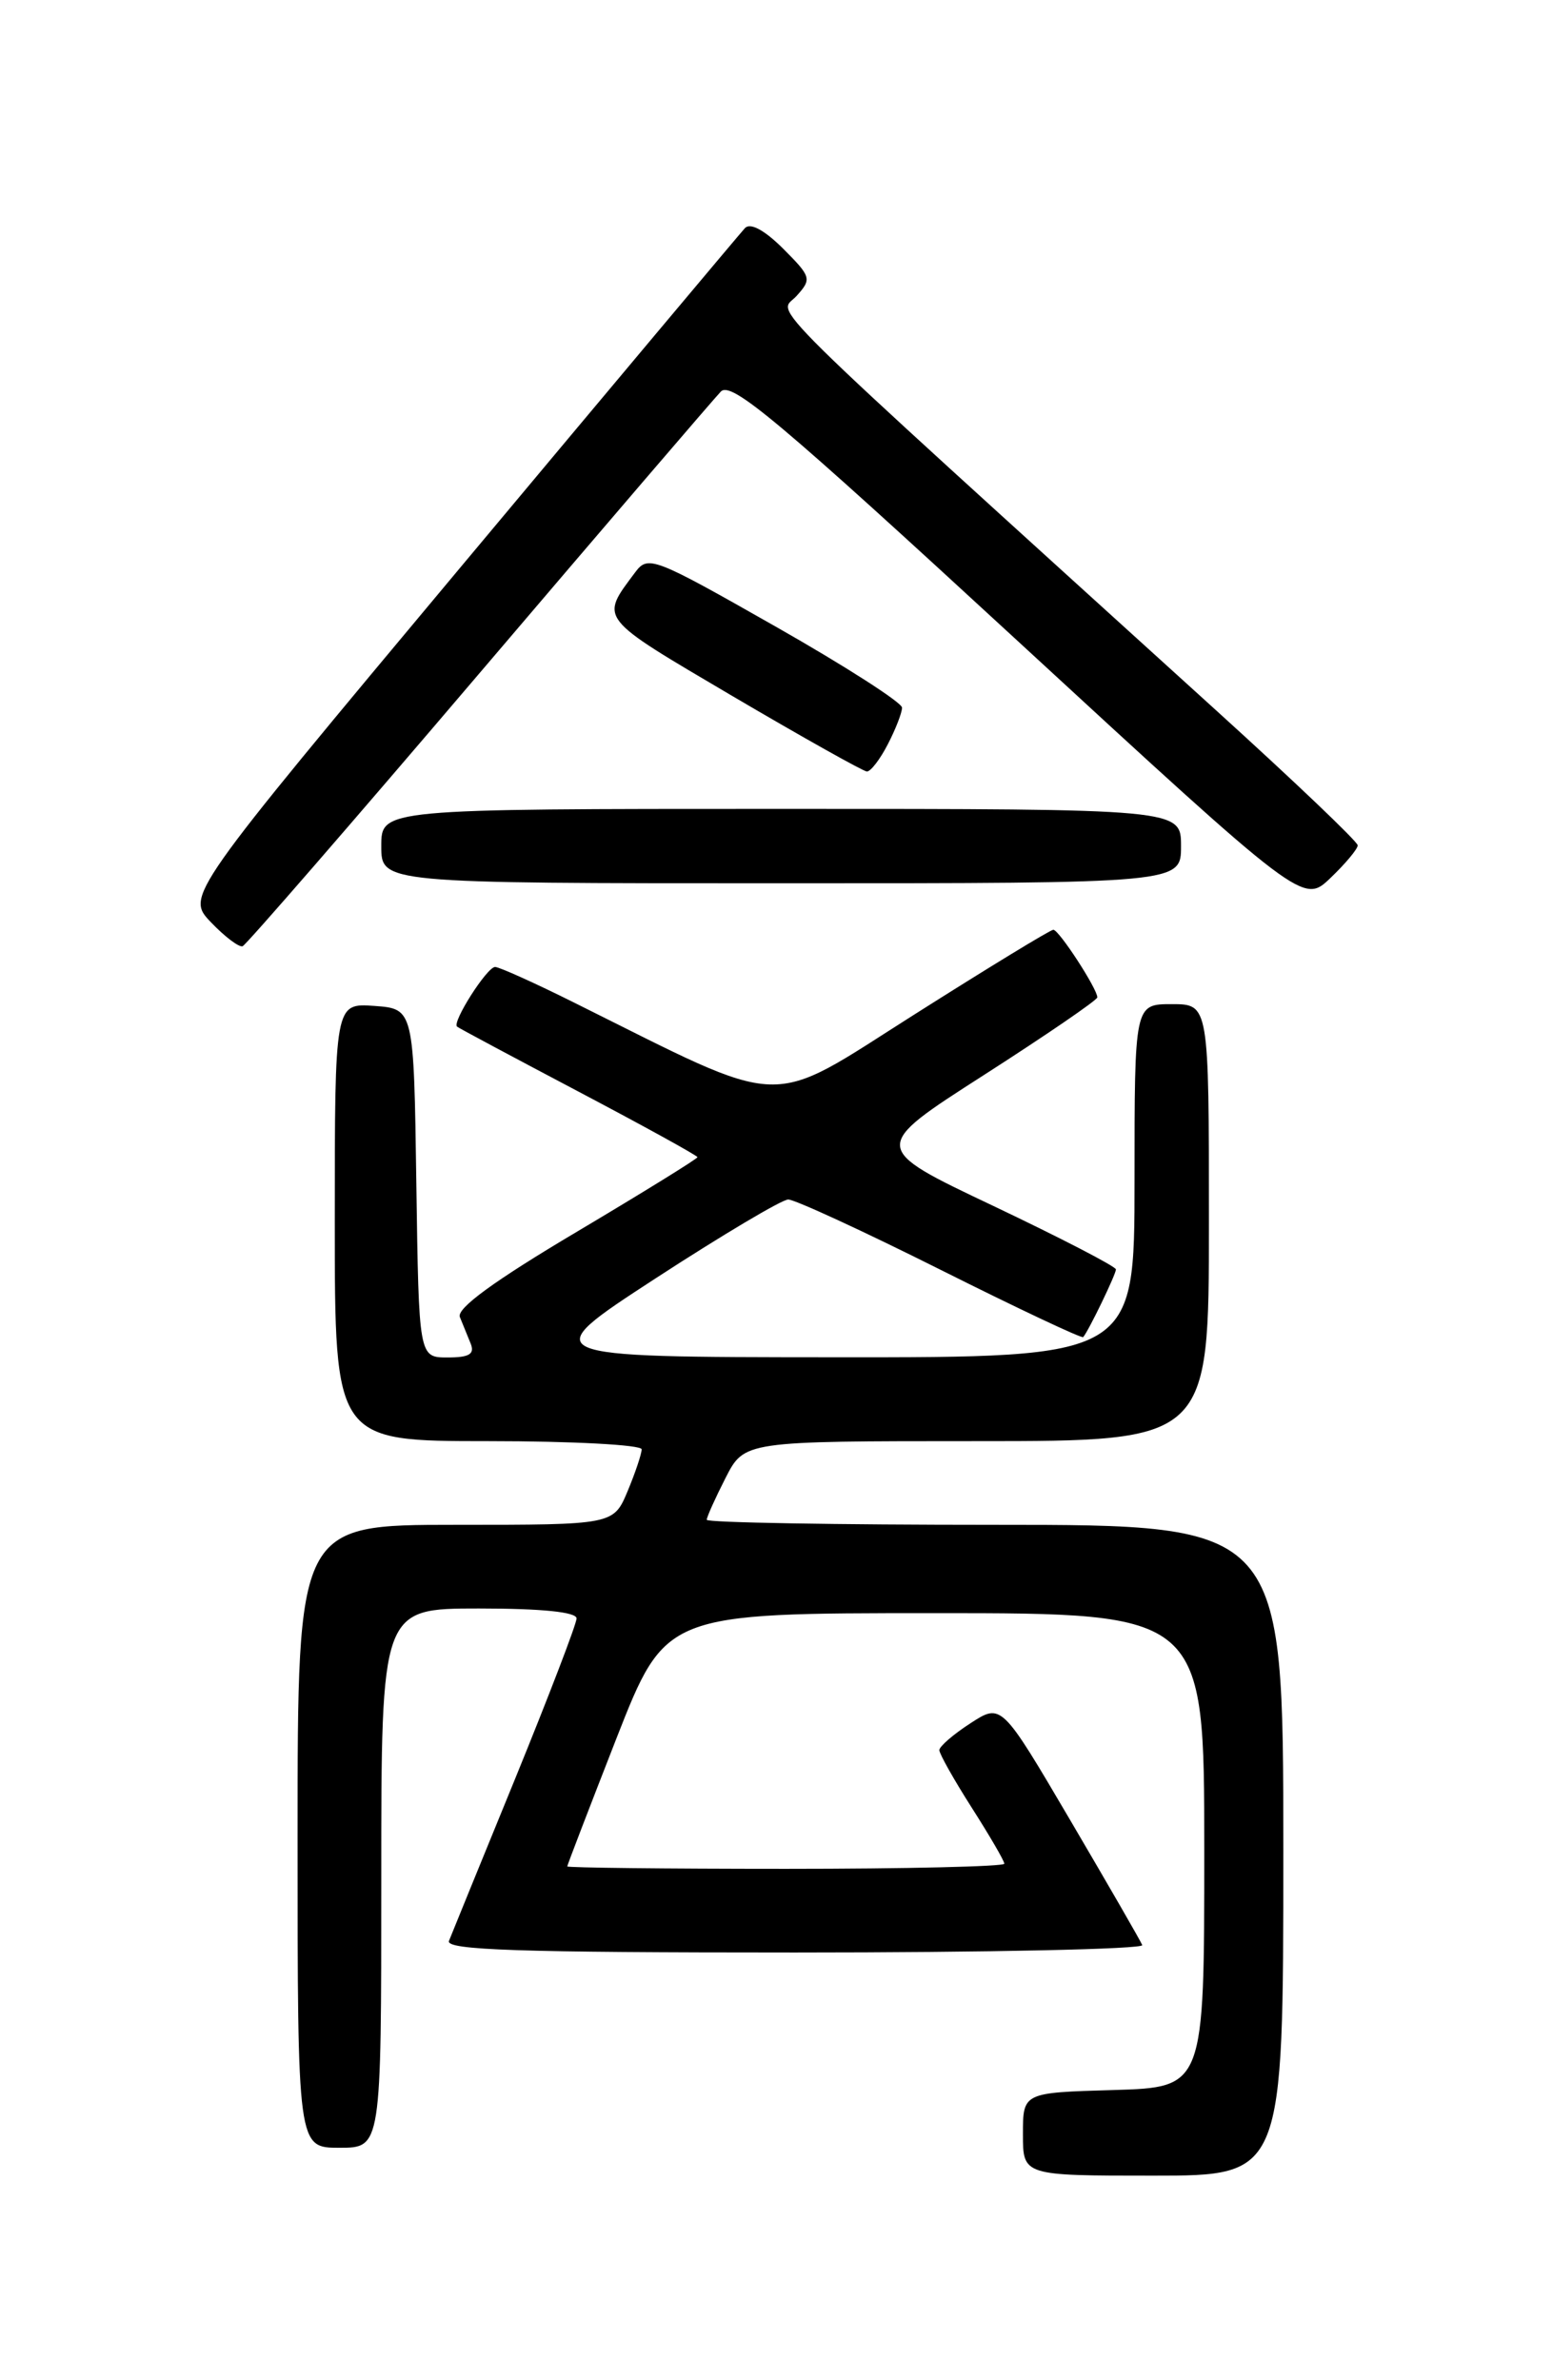 <?xml version="1.0" encoding="UTF-8" standalone="no"?>
<!DOCTYPE svg PUBLIC "-//W3C//DTD SVG 1.1//EN" "http://www.w3.org/Graphics/SVG/1.1/DTD/svg11.dtd" >
<svg xmlns="http://www.w3.org/2000/svg" xmlns:xlink="http://www.w3.org/1999/xlink" version="1.1" viewBox="0 0 167 256">
 <g >
 <path fill="currentColor"
d=" M 138.00 199.00 C 138.00 164.00 138.00 164.00 107.00 164.00 C 89.95 164.00 76.00 163.76 76.00 163.46 C 76.00 163.16 76.91 161.14 78.02 158.96 C 80.04 155.00 80.04 155.00 105.02 155.00 C 130.00 155.00 130.00 155.00 130.00 131.50 C 130.00 108.00 130.00 108.00 126.00 108.00 C 122.00 108.00 122.00 108.00 122.00 127.00 C 122.00 146.00 122.00 146.00 89.75 145.98 C 57.50 145.96 57.50 145.96 70.50 137.49 C 77.65 132.84 84.07 129.02 84.76 129.01 C 85.46 129.01 92.82 132.40 101.12 136.56 C 109.42 140.72 116.33 143.98 116.48 143.81 C 117.07 143.13 120.00 137.06 120.00 136.53 C 120.00 136.22 114.06 133.15 106.81 129.70 C 93.61 123.44 93.61 123.44 105.81 115.62 C 112.51 111.32 118.00 107.56 118.00 107.27 C 118.00 106.35 113.87 100.00 113.27 100.00 C 112.95 100.00 106.22 104.11 98.30 109.13 C 82.25 119.30 84.99 119.40 61.77 107.85 C 57.52 105.73 53.68 104.00 53.24 104.00 C 52.37 104.00 48.58 109.95 49.15 110.42 C 49.34 110.58 55.24 113.73 62.25 117.43 C 69.26 121.13 75.00 124.29 75.00 124.46 C 75.00 124.63 69.13 128.26 61.95 132.53 C 53.11 137.78 49.08 140.73 49.45 141.65 C 49.75 142.39 50.27 143.68 50.61 144.50 C 51.07 145.64 50.47 146.00 48.13 146.00 C 45.04 146.00 45.04 146.00 44.77 127.25 C 44.50 108.50 44.50 108.50 40.25 108.19 C 36.00 107.89 36.00 107.89 36.00 131.44 C 36.00 155.00 36.00 155.00 52.50 155.00 C 61.58 155.00 69.00 155.40 69.00 155.88 C 69.00 156.36 68.32 158.39 67.49 160.38 C 65.97 164.00 65.97 164.00 48.99 164.00 C 32.00 164.00 32.00 164.00 32.00 197.50 C 32.00 231.00 32.00 231.00 36.50 231.00 C 41.00 231.00 41.00 231.00 41.00 202.00 C 41.00 173.00 41.00 173.00 51.50 173.00 C 58.27 173.00 62.00 173.38 62.00 174.07 C 62.00 174.65 59.02 182.42 55.39 191.32 C 51.75 200.22 48.55 208.06 48.28 208.75 C 47.89 209.74 55.73 210.00 85.48 210.00 C 106.21 210.00 123.02 209.64 122.83 209.20 C 122.65 208.75 119.17 202.72 115.10 195.79 C 107.69 183.18 107.69 183.18 104.36 185.34 C 102.52 186.53 101.02 187.83 101.01 188.23 C 101.01 188.63 102.58 191.42 104.50 194.43 C 106.42 197.44 108.00 200.15 108.00 200.45 C 108.00 200.75 97.43 201.00 84.50 201.00 C 71.57 201.00 61.00 200.88 61.00 200.74 C 61.00 200.60 63.38 194.41 66.28 186.99 C 71.57 173.50 71.57 173.50 100.53 173.50 C 129.50 173.50 129.50 173.50 129.50 199.00 C 129.50 224.50 129.50 224.50 119.75 224.79 C 110.00 225.07 110.00 225.07 110.00 229.54 C 110.00 234.00 110.00 234.00 124.00 234.00 C 138.00 234.00 138.00 234.00 138.00 199.00 Z  M 51.48 72.50 C 65.06 56.55 76.78 42.88 77.51 42.12 C 78.63 40.95 83.67 45.19 109.49 68.99 C 140.14 97.24 140.14 97.24 143.07 94.43 C 144.68 92.89 146.00 91.31 146.00 90.92 C 146.00 90.53 139.14 83.99 130.75 76.38 C 80.15 30.44 83.72 33.97 85.64 31.85 C 87.31 30.00 87.25 29.79 84.21 26.74 C 82.20 24.74 80.69 23.93 80.11 24.53 C 79.61 25.07 65.87 41.45 49.59 60.93 C 19.98 96.37 19.98 96.37 22.69 99.20 C 24.18 100.76 25.71 101.91 26.09 101.77 C 26.47 101.62 37.90 88.45 51.48 72.50 Z  M 127.00 91.00 C 127.00 87.00 127.00 87.00 84.00 87.00 C 41.00 87.00 41.00 87.00 41.00 91.00 C 41.00 95.00 41.00 95.00 84.00 95.00 C 127.00 95.00 127.00 95.00 127.00 91.00 Z  M 95.47 80.05 C 96.31 78.43 97.00 76.65 97.00 76.11 C 97.00 75.57 90.87 71.63 83.37 67.37 C 70.25 59.91 69.69 59.70 68.30 61.56 C 64.50 66.65 64.22 66.29 78.77 74.87 C 86.32 79.31 92.83 82.96 93.22 82.98 C 93.62 82.99 94.64 81.67 95.47 80.05 Z "/>
</g>
</svg>